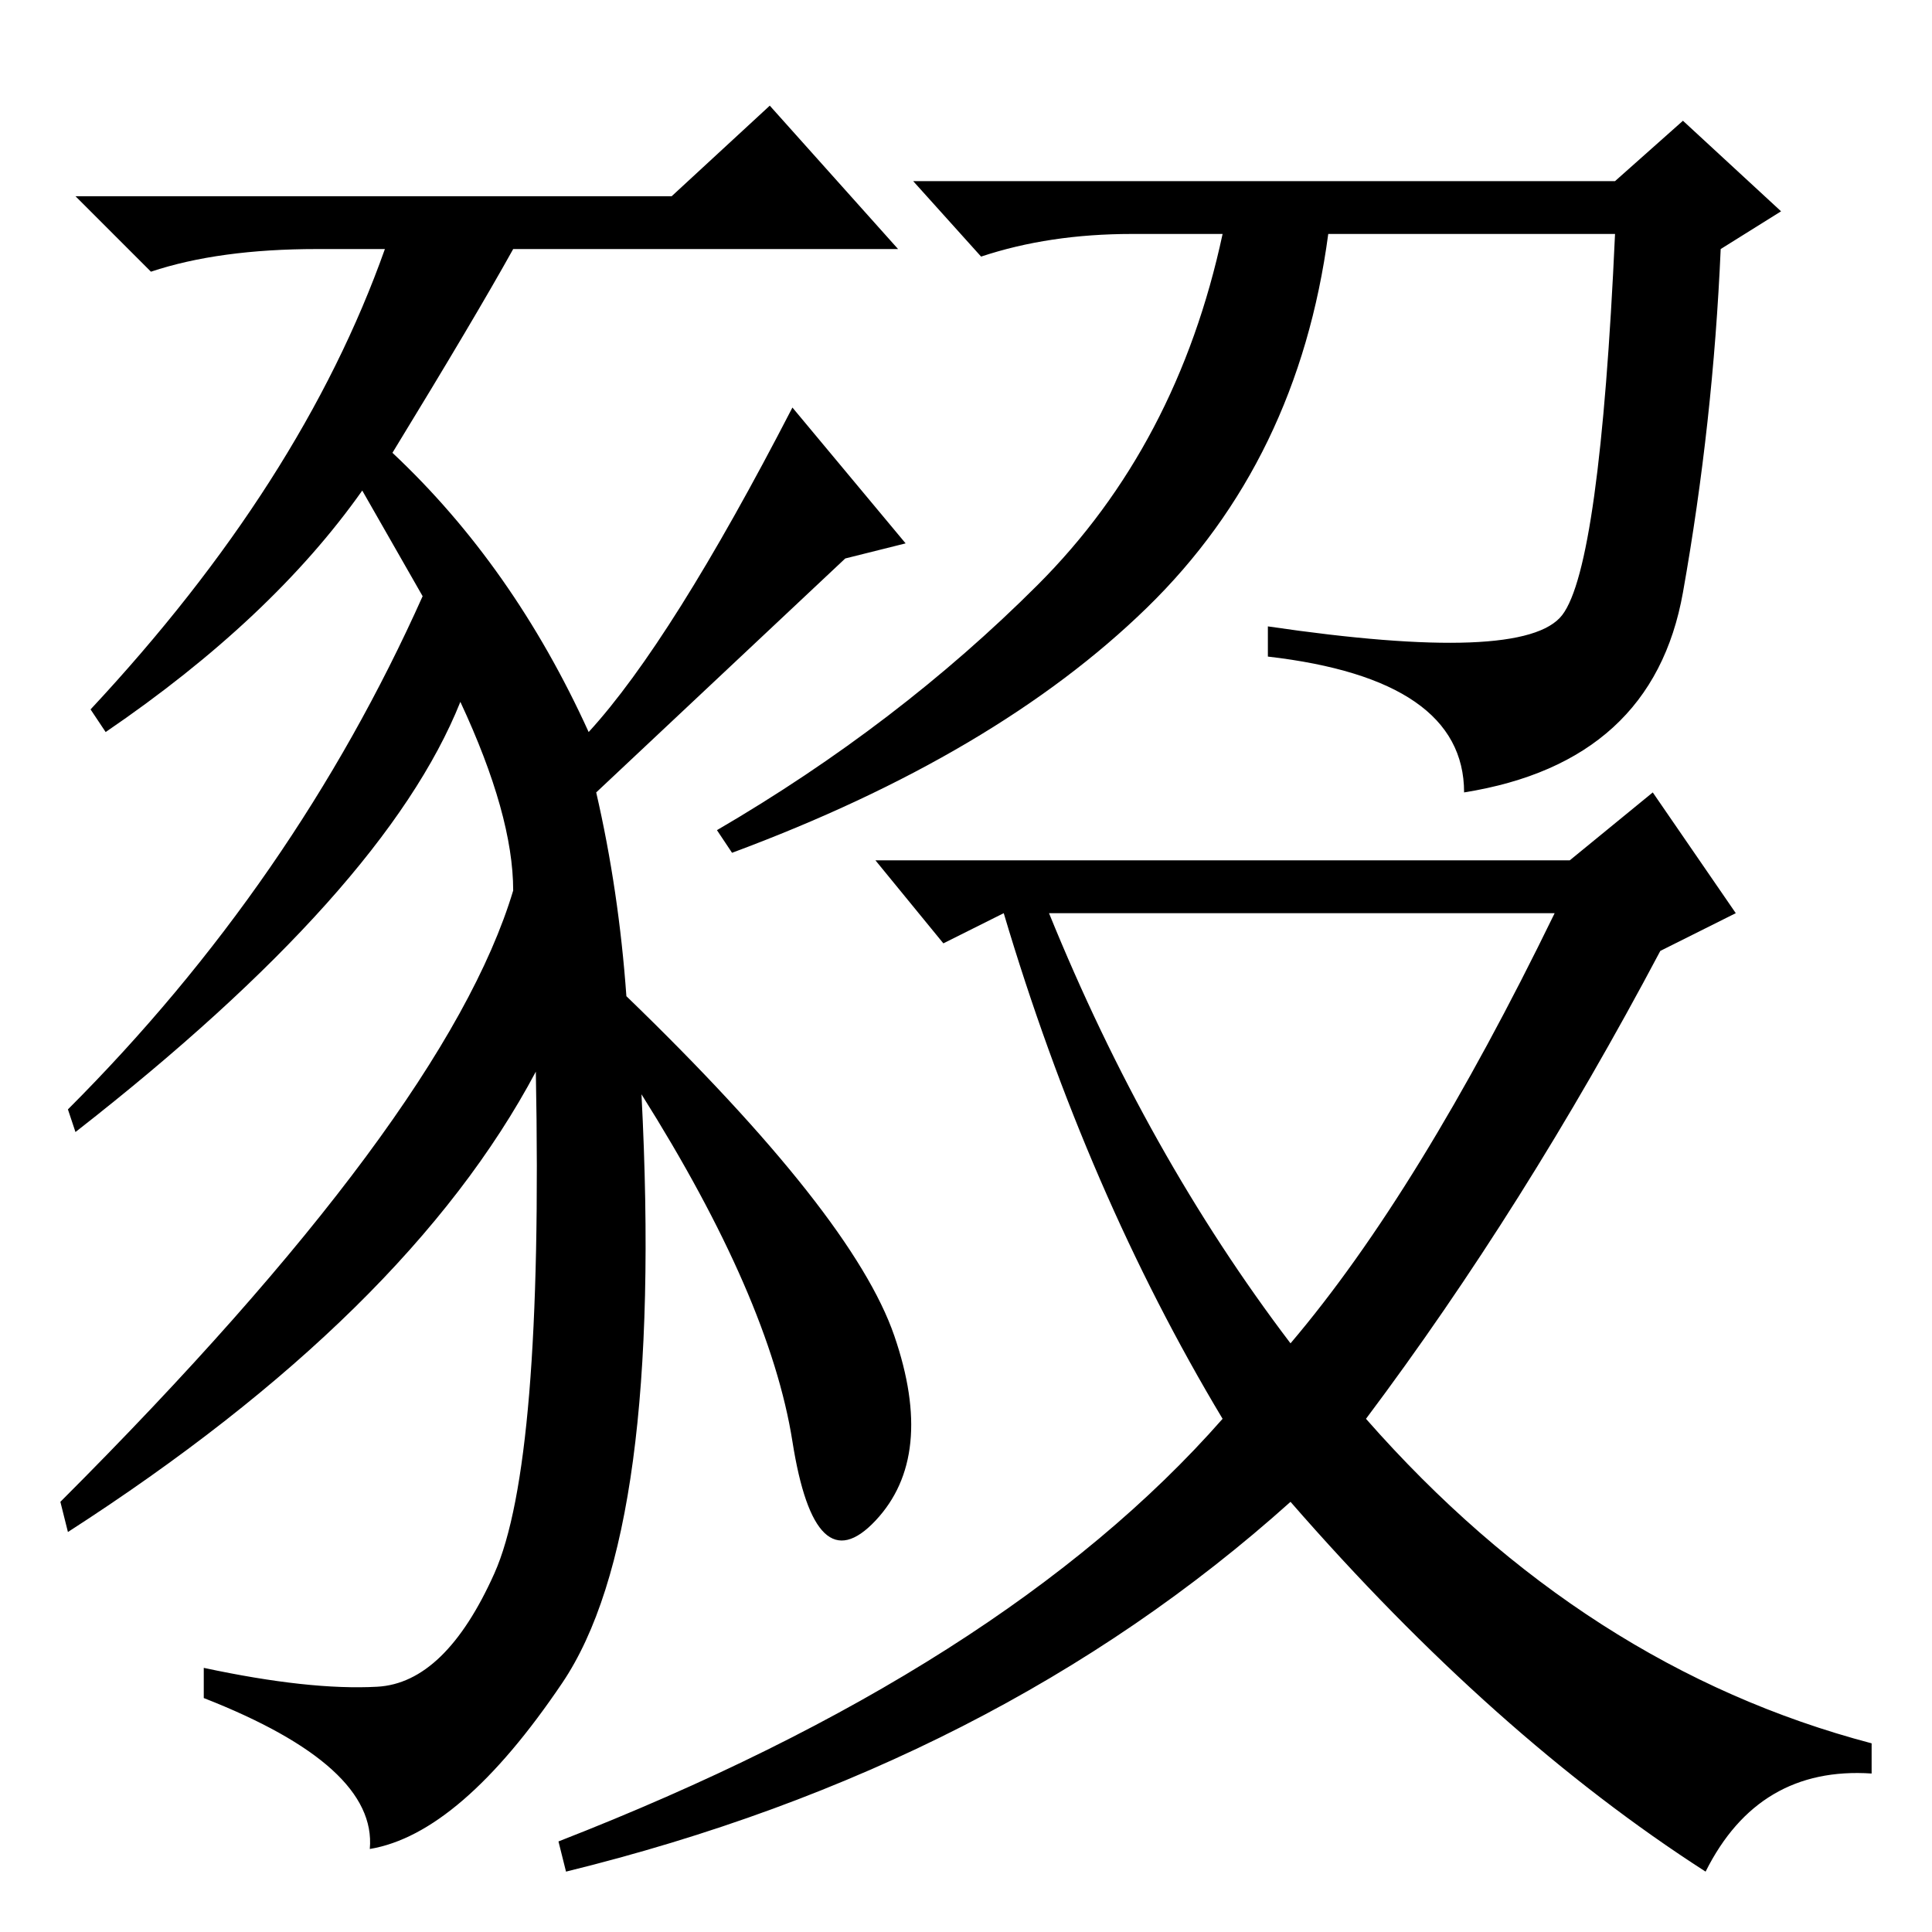 <?xml version="1.0" standalone="no"?>
<!DOCTYPE svg PUBLIC "-//W3C//DTD SVG 1.1//EN" "http://www.w3.org/Graphics/SVG/1.1/DTD/svg11.dtd" >
<svg xmlns="http://www.w3.org/2000/svg" xmlns:xlink="http://www.w3.org/1999/xlink" version="1.1" viewBox="0 -36 256 256">
  <g transform="matrix(1 0 0 -1 0 220)">
   <path fill="currentColor"
d="M214 225h-38q-4 -30 -24 -49.5t-55 -32.5l-2 3q24 14 42.5 32.5t24.5 46.5h-12q-11 0 -20 -3l-9 10h93l9 8l13 -12l-8 -5q-1 -23 -5 -45.5t-29 -26.5q0 15 -26 18v4q34 -5 39 1.5t7 50.5zM125 131l-9 11h92l11 9l11 -16l-10 -5q-18 -34 -39 -62q29 -33 67 -43v-4
q-15 1 -22 -13q-28 18 -55 49q-39 -35 -96 -49l-1 4q59 23 88 56q-18 30 -29 67zM171 78q17 20 35 57h-67q13 -32 32 -57zM85 111q3 -58 -10.5 -78t-25.5 -22q1 11 -22 20v4q14 -3 23 -2.5t15.5 15t5.5 66.5q-17 -32 -62 -61l-1 4q51 51 60 81q0 10 -7 25q-10 -25 -51 -57
l-1 3q30 30 47 68l-8 14q-12 -17 -34 -32l-2 3q28 30 39 61h-9q-13 0 -22 -3l-10 10h79l13 12l17 -19h-51q-5 -9 -16 -27q16 -15 26 -37q11 12 27 43l15 -18l-8 -2l-33 -31q3 -13 4 -27q30 -29 35.5 -45t-2.5 -24.5t-11 10.5t-20 46z" />
  </g>

</svg>
